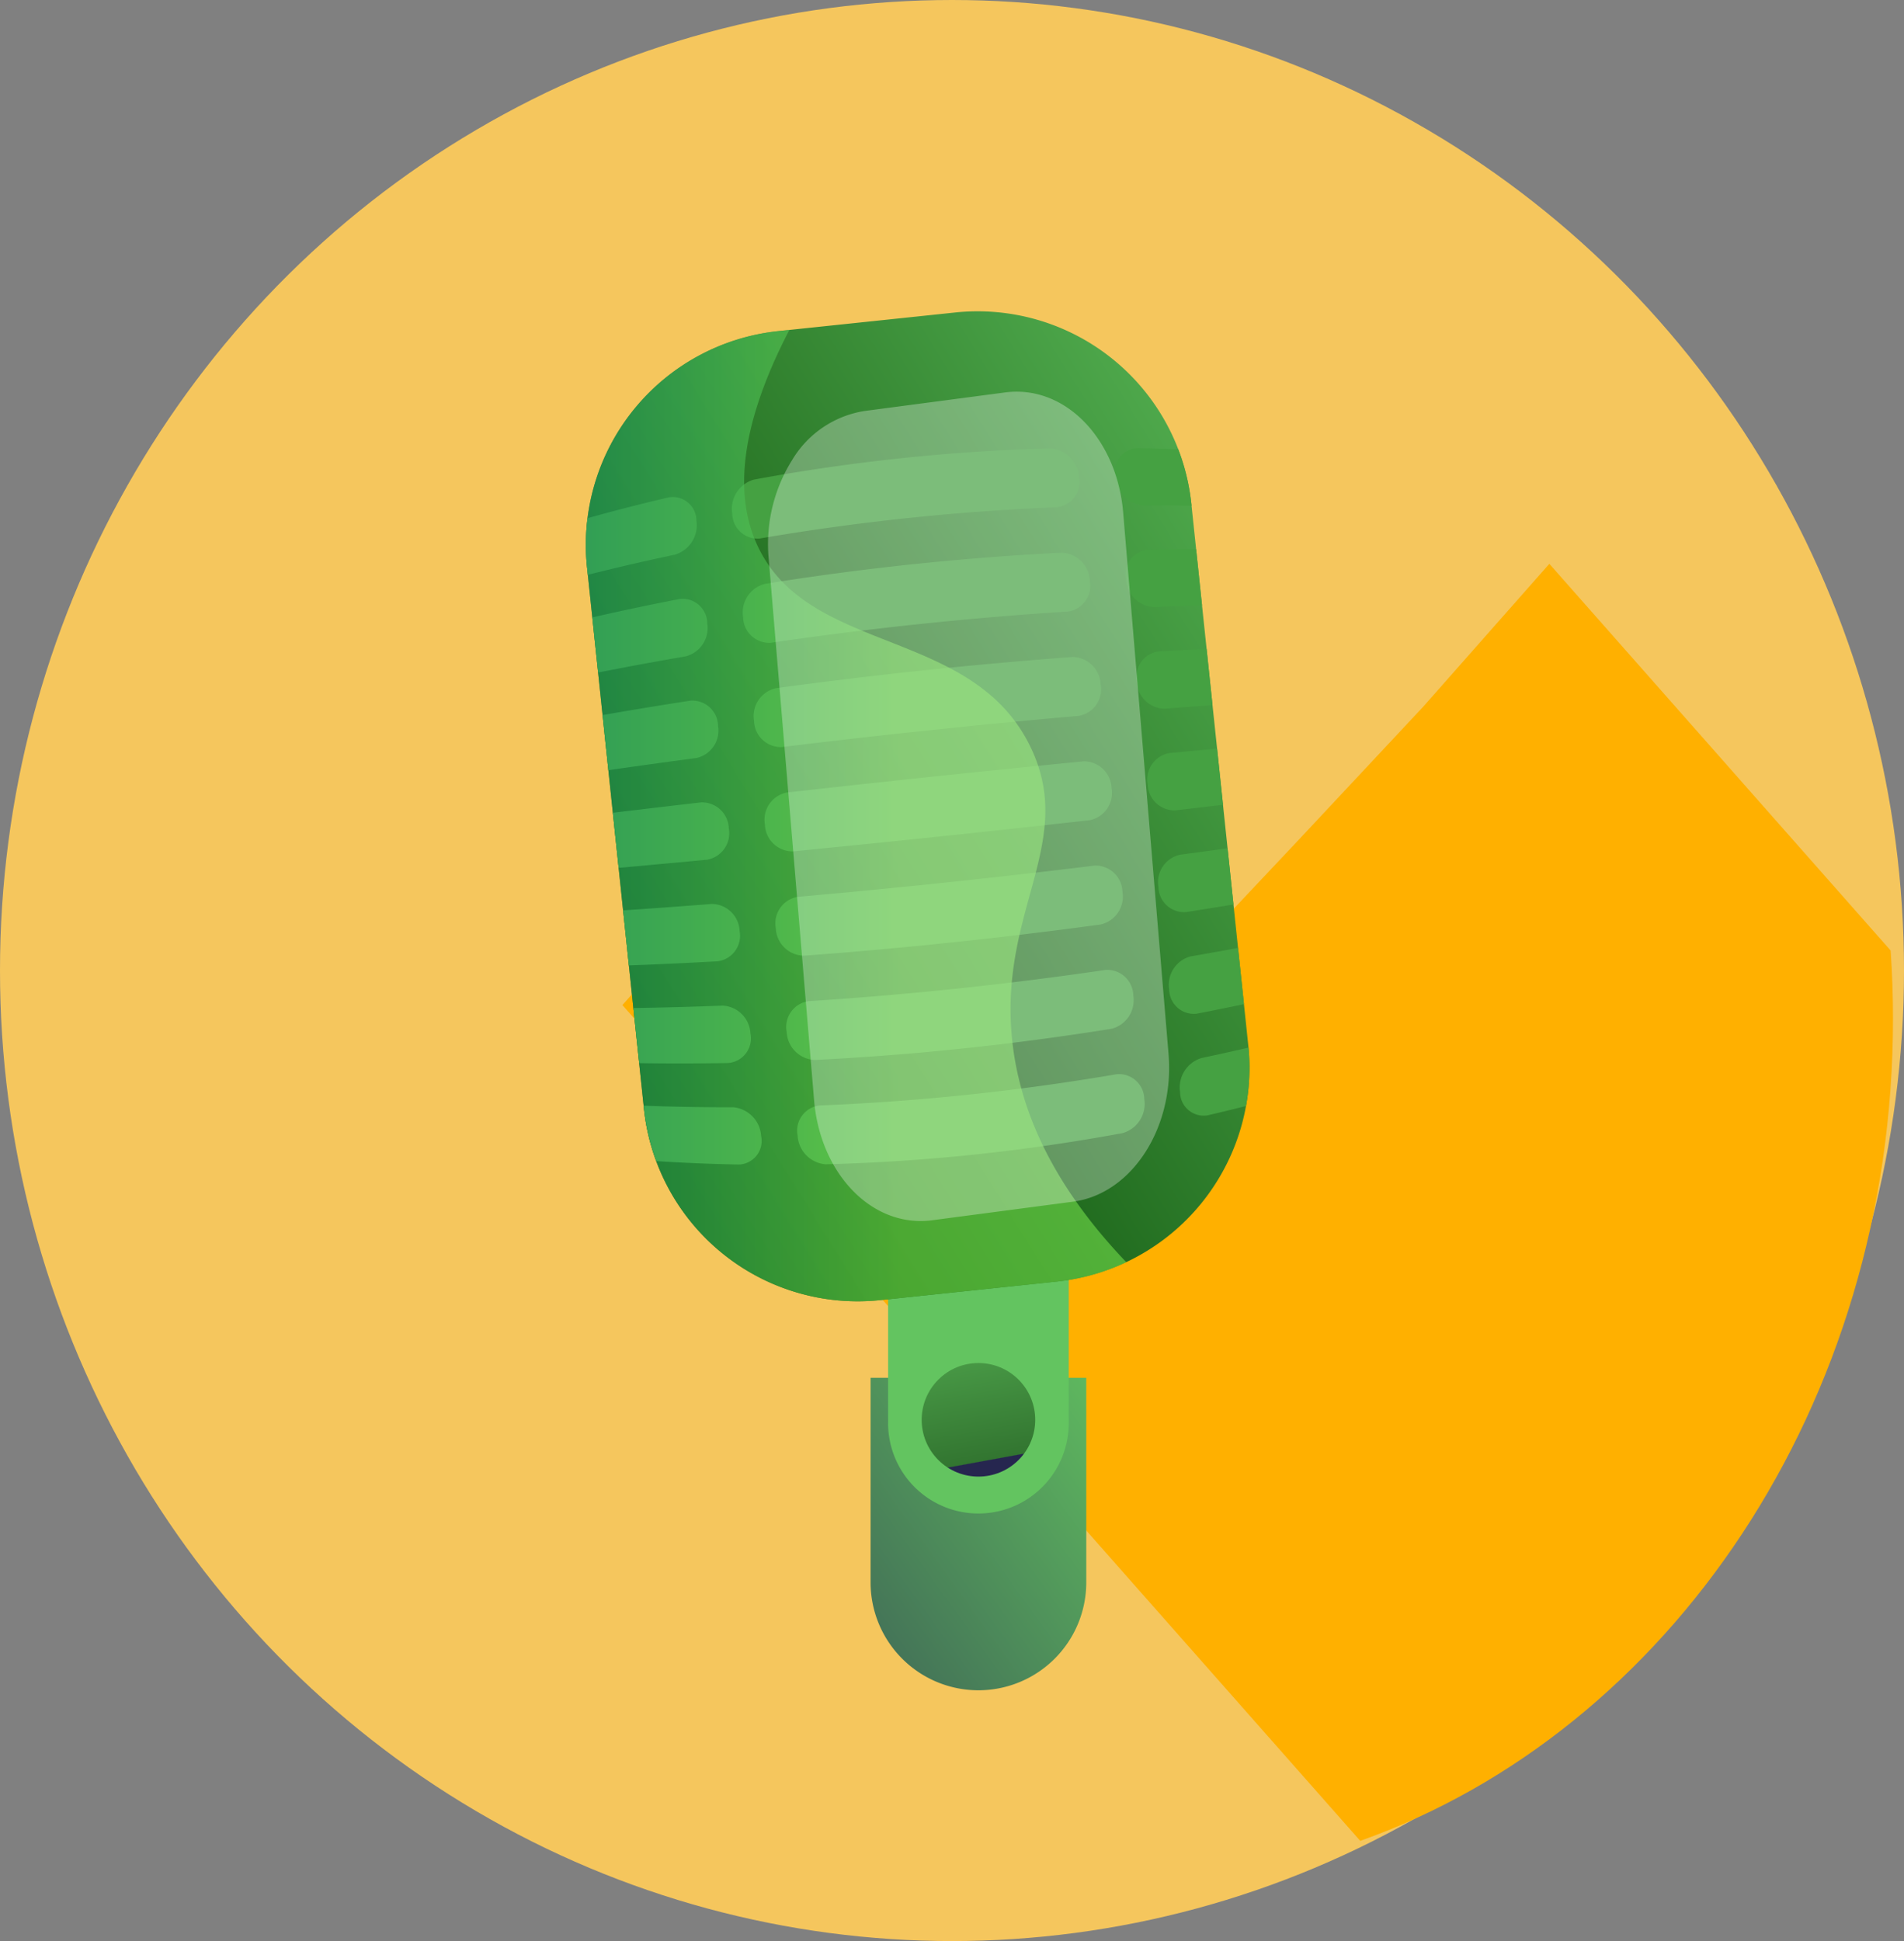 <svg xmlns="http://www.w3.org/2000/svg" xmlns:xlink="http://www.w3.org/1999/xlink" width="104" height="106" viewBox="0 0 104 106"><rect x="0" y="0" width="104" height="106" fill="#808080" stroke="none"/><defs><style>.a{fill:#45a142;}.b{fill:#f5c65d;}.c{fill:#ffb000;}.d{fill:url(#a);}.e{fill:#63c460;}.f{fill:url(#b);}.g{clip-path:url(#c);}.h{opacity:0.6;mix-blend-mode:multiply;}.h,.k{isolation:isolate;}.i{fill:url(#d);}.j{fill:url(#e);}.k{fill:#fff;opacity:0.3;mix-blend-mode:overlay;}</style><linearGradient id="a" x1="1.146" y1="-0.192" x2="-0.928" y2="1.967" gradientUnits="objectBoundingBox"><stop offset="0" stop-color="#63c460"/><stop offset="0.996" stop-color="#26264f"/><stop offset="1" stop-color="#26264f"/></linearGradient><linearGradient id="b" x1="1.119" y1="-0.078" x2="0.089" y2="0.883" gradientUnits="objectBoundingBox"><stop offset="0" stop-color="#63c460"/><stop offset="1" stop-color="#024200"/><stop offset="1" stop-color="#26264f"/></linearGradient><clipPath id="c"><path class="a" d="M1257.97,844.37l-9.661,1.016a11.74,11.74,0,0,0-10.448,12.9l3.109,29.571a11.74,11.74,0,0,0,12.9,10.448l9.661-1.016a11.74,11.74,0,0,0,10.448-12.9l-3.109-29.571A11.74,11.74,0,0,0,1257.97,844.37Z" transform="translate(-1237.796 -844.305)"/></clipPath><linearGradient id="d" x1="-0.275" y1="0.604" x2="0.583" y2="0.604" gradientUnits="objectBoundingBox"><stop offset="0" stop-color="#00806e"/><stop offset="1" stop-color="#71de49"/></linearGradient><linearGradient id="e" x1="1.436" y1="-0.855" x2="0.29" y2="0.804" gradientUnits="objectBoundingBox"><stop offset="0" stop-color="#63c460"/><stop offset="0.996" stop-color="#327530"/><stop offset="1" stop-color="#26264f"/></linearGradient></defs><g transform="translate(-1119 -2202)"><g transform="translate(1118.56 2201.8)"><ellipse class="b" cx="52" cy="53" rx="52" ry="53" transform="translate(0.44 0.2)"/></g><path class="c" d="M128.087,128.428l-6.81,7.278-9.2,9.757-16.112-24.89-6.885,7.8,4.851,5.495-9.588,10.859,40.3,45.641c16.864-5.988,29.1-23.827,29.1-44.9q0-1.879-.129-3.721L134.972,120.63Z" transform="translate(1068.656 2112.16)"/><g transform="translate(1066.906 2151.477)"><g transform="translate(84.094 67.523)"><g transform="translate(0)"><path class="d" d="M0,0H11.781a0,0,0,0,1,0,0V11.174a5.891,5.891,0,0,1-5.891,5.891h0A5.891,5.891,0,0,1,0,11.174V0A0,0,0,0,1,0,0Z" transform="translate(15.553 58.24)"/><path class="e" d="M0,0H9.867V9.747A4.934,4.934,0,1,1,0,9.747Z" transform="translate(16.51 50.9)"/><path class="f" d="M1257.97,844.37l-9.661,1.016a11.74,11.74,0,0,0-10.448,12.9l3.109,29.571a11.74,11.74,0,0,0,12.9,10.448l9.661-1.016a11.74,11.74,0,0,0,10.448-12.9l-3.109-29.571A11.74,11.74,0,0,0,1257.97,844.37Z" transform="translate(-1237.796 -844.305)"/><g class="g"><g transform="translate(-12.088 7.469)"><g transform="translate(40.998)"><path class="a" d="M2164.131,1080.756a101.11,101.11,0,0,0-16.184-1.611,1.291,1.291,0,0,0-1.2,1.562h0a1.677,1.677,0,0,0,1.533,1.569,119.63,119.63,0,0,1,16.125,1.048.975.975,0,0,0,1.2-1.064h0A1.874,1.874,0,0,0,2164.131,1080.756Z" transform="translate(-2146.733 -1079.145)"/><path class="a" d="M2182.534,1253.558a140.612,140.612,0,0,0-16.079-.613,1.346,1.346,0,0,0-1.2,1.611h0a1.6,1.6,0,0,0,1.528,1.521c5.4-.214,10.768-.2,16.02.049a1.073,1.073,0,0,0,1.189-1.182h0A1.667,1.667,0,0,0,2182.534,1253.558Z" transform="translate(-2164.657 -1247.394)"/><path class="a" d="M2200.938,1415.8c-5.231-.048-10.581.083-15.974.385a1.406,1.406,0,0,0-1.193,1.66h0a1.534,1.534,0,0,0,1.522,1.472c5.38-.418,10.711-.737,15.915-.949a1.19,1.19,0,0,0,1.177-1.3h0A1.485,1.485,0,0,0,2200.938,1415.8Z" transform="translate(-2182.582 -1405.084)"/><path class="a" d="M2219.341,1559.127c-5.183.413-10.5.877-15.869,1.384a1.468,1.468,0,0,0-1.188,1.708h0a1.468,1.468,0,0,0,1.518,1.423c5.359-.622,10.654-1.273,15.81-1.947a1.327,1.327,0,0,0,1.164-1.421h0A1.327,1.327,0,0,0,2219.341,1559.127Z" transform="translate(-2200.506 -1543.857)"/><path class="a" d="M2237.744,1701.829c-5.135.875-10.415,1.672-15.765,2.383a1.534,1.534,0,0,0-1.182,1.757h0a1.4,1.4,0,0,0,1.512,1.375c5.338-.825,10.6-1.81,15.7-2.945a1.486,1.486,0,0,0,1.152-1.54h0A1.19,1.19,0,0,0,2237.744,1701.829Z" transform="translate(-2218.431 -1682.006)"/><path class="a" d="M2256.147,1844.208c-5.086,1.337-10.331,2.467-15.66,3.381a1.6,1.6,0,0,0-1.178,1.805h0a1.347,1.347,0,0,0,1.507,1.326,140.607,140.607,0,0,0,15.6-3.944,1.668,1.668,0,0,0,1.139-1.659h0A1.073,1.073,0,0,0,2256.147,1844.208Z" transform="translate(-2236.356 -1819.832)"/><path class="a" d="M2274.55,1986.281A119.606,119.606,0,0,1,2259,1990.66a1.677,1.677,0,0,0-1.173,1.854h0a1.291,1.291,0,0,0,1.5,1.278,101.052,101.052,0,0,0,15.5-4.942,1.874,1.874,0,0,0,1.127-1.778h0A.975.975,0,0,0,2274.55,1986.281Z" transform="translate(-2254.279 -1957.352)"/></g><g transform="translate(20.073 0.017)"><path class="a" d="M1506.246,1079.68a104.281,104.281,0,0,0-16.218,1.706,1.661,1.661,0,0,0-1.178,1.855h0a1.383,1.383,0,0,0,1.516,1.358,125.84,125.84,0,0,1,16.218-1.705,1.383,1.383,0,0,0,1.2-1.644h0A1.661,1.661,0,0,0,1506.246,1079.68Z" transform="translate(-1488.839 -1079.68)"/><path class="a" d="M1524.966,1258.736a149.918,149.918,0,0,0-16.219,1.705,1.61,1.61,0,0,0-1.181,1.82h0a1.425,1.425,0,0,0,1.519,1.394c5.37-.789,10.8-1.36,16.219-1.705a1.425,1.425,0,0,0,1.2-1.679h0A1.61,1.61,0,0,0,1524.966,1258.736Z" transform="translate(-1506.96 -1253.04)"/><path class="a" d="M1543.688,1437.773c-5.411.4-10.842.973-16.219,1.706a1.561,1.561,0,0,0-1.185,1.784h0a1.469,1.469,0,0,0,1.523,1.429c5.384-.66,10.815-1.231,16.218-1.705a1.469,1.469,0,0,0,1.192-1.714h0A1.56,1.56,0,0,0,1543.688,1437.773Z" transform="translate(-1525.083 -1426.381)"/><path class="a" d="M1562.408,1616.789c-5.4.531-10.829,1.1-16.219,1.705a1.514,1.514,0,0,0-1.189,1.75h0a1.514,1.514,0,0,0,1.527,1.464c5.4-.531,10.829-1.1,16.218-1.705a1.514,1.514,0,0,0,1.189-1.749h0A1.514,1.514,0,0,0,1562.408,1616.789Z" transform="translate(-1543.204 -1599.7)"/><path class="a" d="M1581.128,1795.784c-5.384.66-10.815,1.231-16.218,1.706a1.469,1.469,0,0,0-1.193,1.714h0a1.561,1.561,0,0,0,1.531,1.5c5.411-.4,10.842-.973,16.218-1.706a1.561,1.561,0,0,0,1.185-1.784h0A1.469,1.469,0,0,0,1581.128,1795.784Z" transform="translate(-1561.326 -1773)"/><path class="a" d="M1599.849,1974.758c-5.37.788-10.8,1.36-16.218,1.705a1.425,1.425,0,0,0-1.2,1.679h0a1.61,1.61,0,0,0,1.534,1.534,149.883,149.883,0,0,0,16.218-1.706,1.61,1.61,0,0,0,1.182-1.82h0A1.424,1.424,0,0,0,1599.849,1974.758Z" transform="translate(-1579.447 -1946.277)"/><path class="a" d="M1618.57,2153.715a125.914,125.914,0,0,1-16.218,1.706,1.383,1.383,0,0,0-1.2,1.644h0a1.661,1.661,0,0,0,1.538,1.569,104.257,104.257,0,0,0,16.219-1.705,1.661,1.661,0,0,0,1.178-1.855h0A1.383,1.383,0,0,0,1618.57,2153.715Z" transform="translate(-1597.569 -2119.538)"/></g><g transform="translate(0 2.66)"><path class="a" d="M874.376,1162.8a101.069,101.069,0,0,0-15.5,4.942,1.873,1.873,0,0,0-1.127,1.778h0a.975.975,0,0,0,1.4.79,119.7,119.7,0,0,1,15.554-4.379,1.677,1.677,0,0,0,1.173-1.854h0A1.291,1.291,0,0,0,874.376,1162.8Z" transform="translate(-857.748 -1162.77)"/><path class="a" d="M889.155,1337.611a140.654,140.654,0,0,0-15.6,3.944,1.667,1.667,0,0,0-1.139,1.659h0a1.073,1.073,0,0,0,1.409.91c5.086-1.337,10.331-2.467,15.659-3.381a1.6,1.6,0,0,0,1.178-1.805h0A1.347,1.347,0,0,0,889.155,1337.611Z" transform="translate(-871.942 -1332.029)"/><path class="a" d="M903.934,1512.379c-5.338.825-10.6,1.81-15.705,2.946a1.485,1.485,0,0,0-1.152,1.54h0a1.19,1.19,0,0,0,1.422,1.029c5.135-.875,10.415-1.672,15.764-2.382a1.535,1.535,0,0,0,1.183-1.757h0A1.406,1.406,0,0,0,903.934,1512.379Z" transform="translate(-886.137 -1501.246)"/><path class="a" d="M918.713,1687.1c-5.359.621-10.654,1.273-15.81,1.947a1.327,1.327,0,0,0-1.164,1.421h0a1.327,1.327,0,0,0,1.434,1.147c5.183-.414,10.5-.877,15.869-1.384a1.468,1.468,0,0,0,1.188-1.708h0A1.468,1.468,0,0,0,918.713,1687.1Z" transform="translate(-900.333 -1670.412)"/><path class="a" d="M933.492,1861.765c-5.381.417-10.711.737-15.915.949a1.19,1.19,0,0,0-1.177,1.3h0a1.485,1.485,0,0,0,1.447,1.266c5.232.049,10.582-.083,15.974-.385a1.406,1.406,0,0,0,1.193-1.659h0A1.534,1.534,0,0,0,933.492,1861.765Z" transform="translate(-914.528 -1839.529)"/><path class="a" d="M948.27,2034.867c-5.4.214-10.767.2-16.02-.05a1.073,1.073,0,0,0-1.189,1.183h0a1.667,1.667,0,0,0,1.459,1.386A140.78,140.78,0,0,0,948.6,2038a1.347,1.347,0,0,0,1.2-1.611h0A1.6,1.6,0,0,0,948.27,2034.867Z" transform="translate(-928.722 -2007.08)"/><path class="a" d="M963.049,2178.679a119.641,119.641,0,0,1-16.125-1.048.975.975,0,0,0-1.2,1.064h0a1.874,1.874,0,0,0,1.472,1.5,101.079,101.079,0,0,0,16.184,1.611,1.291,1.291,0,0,0,1.2-1.562h0A1.677,1.677,0,0,0,963.049,2178.679Z" transform="translate(-942.918 -2145.341)"/></g></g></g><g class="h" transform="translate(0 1.018)"><path class="i" d="M1262.121,899.148c-3.126-6.626-12.057-5.056-14.907-10.981-1.15-2.391-1.328-6.042,1.7-11.868l-.605.064a11.74,11.74,0,0,0-10.448,12.9l3.11,29.571a11.74,11.74,0,0,0,12.9,10.448l9.661-1.016a11.719,11.719,0,0,0,3.785-1.057c-4.379-4.585-5.818-8.688-6.205-11.878C1260.239,908.114,1264.605,904.415,1262.121,899.148Z" transform="translate(-1237.797 -876.299)"/></g><circle class="j" cx="3.101" cy="3.101" r="3.101" transform="translate(17.059 60.535) rotate(-45)"/><path class="k" d="M1559.138,1027.579c-3,0-5.5-2.831-5.819-6.583l-2.479-29.571a8.644,8.644,0,0,1,1.274-5.395,5.623,5.623,0,0,1,3.943-2.685l7.7-1.016a4.793,4.793,0,0,1,.624-.041c3,0,5.5,2.83,5.818,6.583l2.479,29.571c.338,4.031-2,7.656-5.217,8.08l-7.7,1.016a4.818,4.818,0,0,1-.624.041Z" transform="translate(-1540.851 -977.899)"/></g></g></g></g></svg>